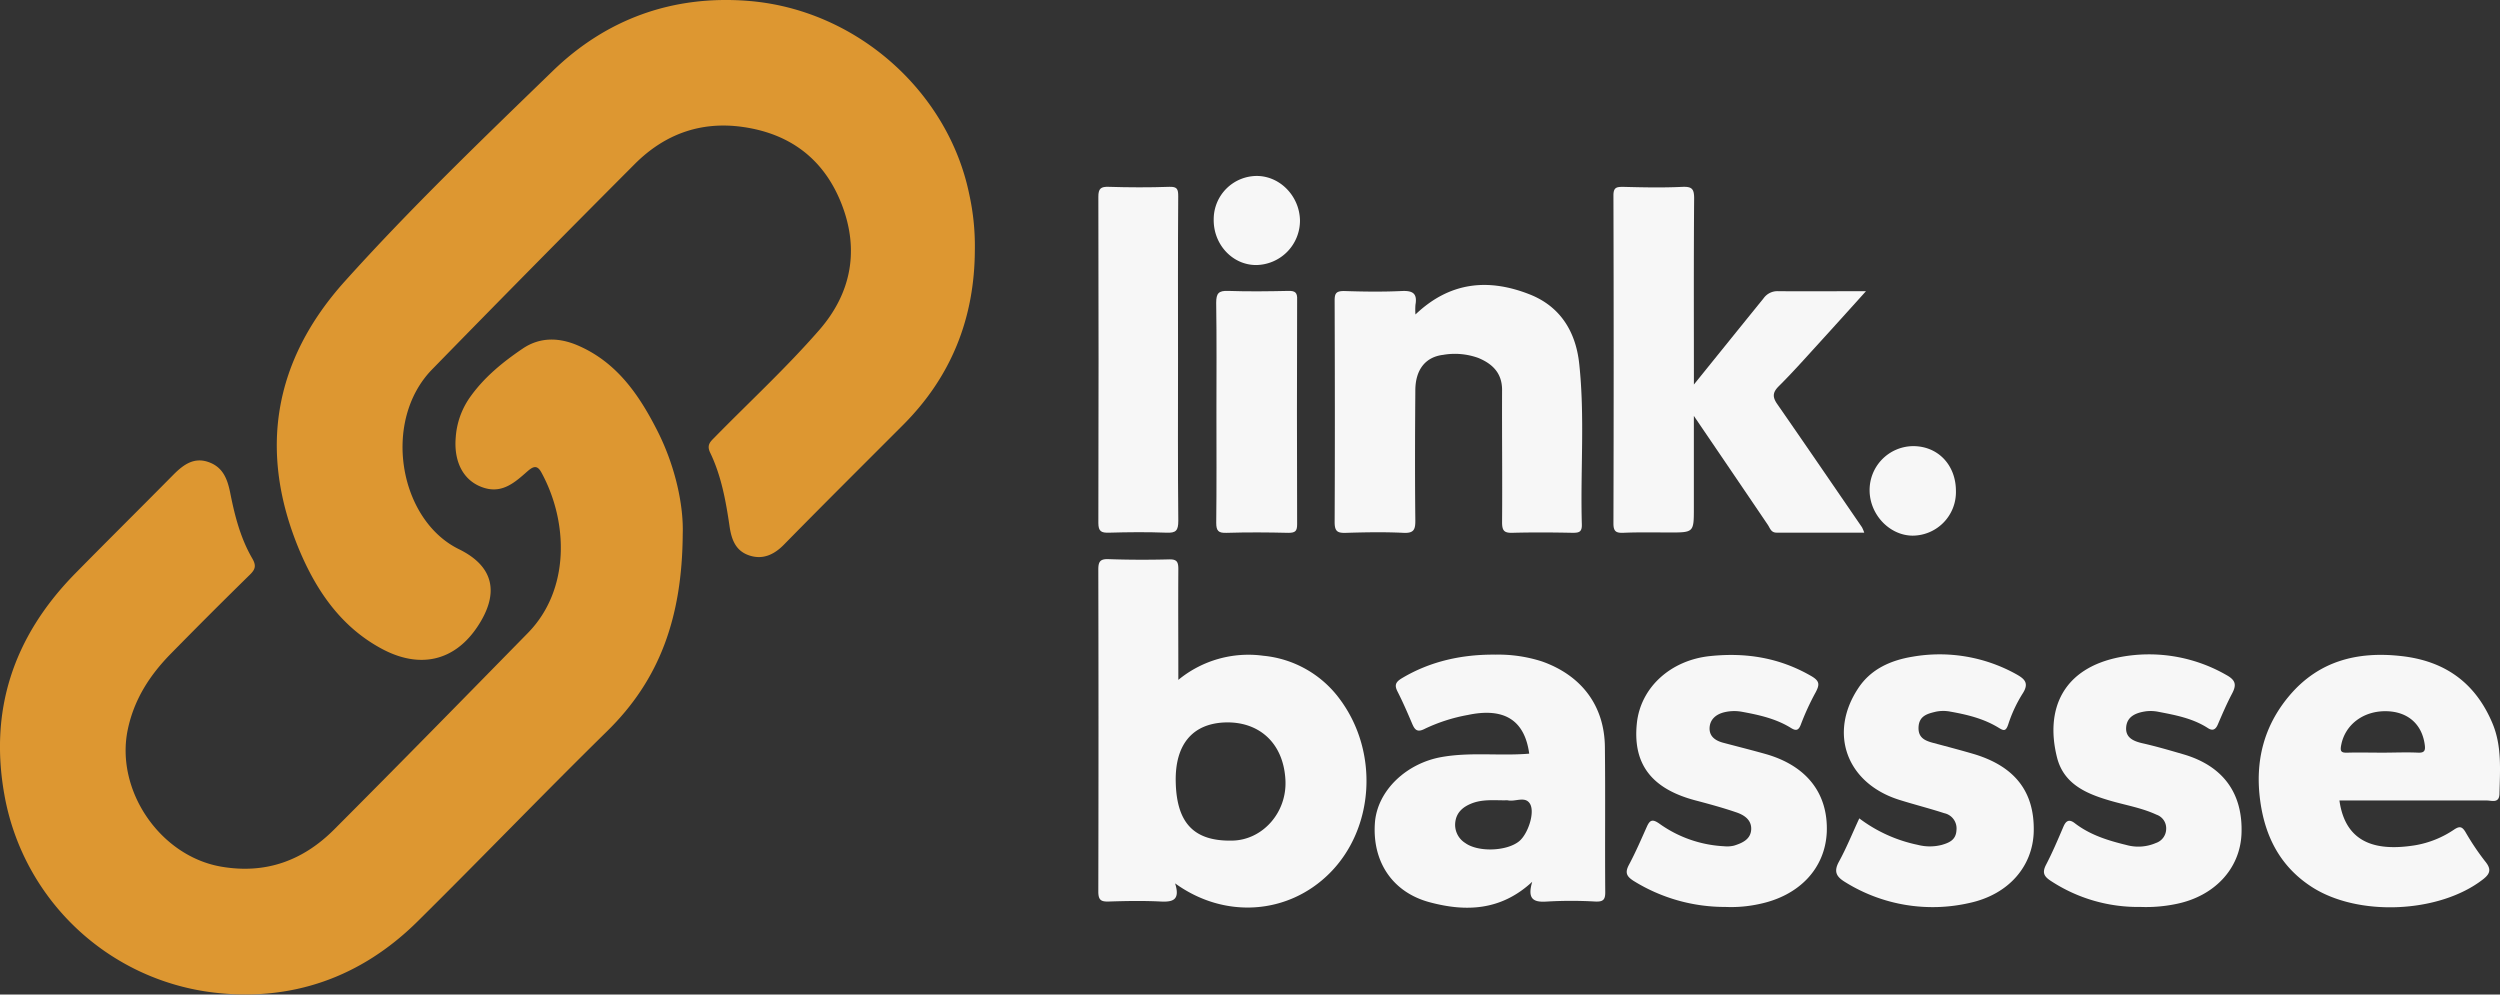 <svg xmlns="http://www.w3.org/2000/svg" viewBox="0 0 631.99 251.41">
  <rect x="0" y="0" width="631.99" height="251.41" fill="#333333" stroke="none"/>
  <defs>
    <style>
      .cls-1 {
        fill: #dd9731;
      }

      .cls-2 {
        fill: #f7f7f7;
      }
    </style>
  </defs>
  <g id="Capa_2" data-name="Capa 2">
    <g id="Capa_1-2" data-name="Capa 1">
      <g>
        <path class="cls-1" d="M189.09.22c-19-1.49-35.79,4.56-49.37,17.73C121.81,35.32,103.78,52.63,87.09,71.2c-18,20.07-21.8,43-11.42,67.86C80,149.35,86.22,158.48,96.49,164c9.62,5.17,18.39,3.13,24.18-5.53,5.62-8.41,4.3-15.25-4.66-19.64-15.18-7.44-19.48-32.43-6.77-45.45q25.52-26.15,51.31-52c7.44-7.41,16.52-10.8,27.2-9.29,12.24,1.73,20.76,8.38,25.11,19.77s2.37,22.23-5.73,31.54c-8.36,9.6-17.74,18.24-26.64,27.33-1,1-1.82,1.83-1,3.62,2.84,5.86,4,12.26,4.93,18.62.49,3.49,1.58,6.19,4.76,7.36,3.47,1.27,6.45,0,9.09-2.74,9.93-10.12,20-20.12,30-30.14,12.27-12.26,18.13-27.12,18.17-44.35a61.06,61.06,0,0,0-1.42-14C239.71,23.21,216.54,2.37,189.09.22Z"/>
        <path class="cls-1" d="M145.89,87.25c-4.77-2-9.49-2-13.72.85-5.09,3.44-9.88,7.34-13.47,12.48a19.94,19.94,0,0,0-3.5,10.08c-.52,6.47,2.24,11.31,7.5,12.76,4.47,1.23,7.57-1.57,10.54-4.19,1.51-1.33,2.53-1.8,3.63.22,6.85,12.55,7.24,29.67-3.41,40.55-16.29,16.62-32.57,33.24-49,49.7-7.85,7.85-17.29,11.34-28.56,9.38-15.54-2.7-26.82-19.43-23.59-34.7,1.61-7.63,5.56-13.69,10.83-19.08q9.93-10.12,20.06-20.05c1.34-1.31,1.61-2.25.62-4-3-5.12-4.47-10.84-5.6-16.55-.74-3.75-1.93-6.7-5.65-7.94s-6.4.88-8.87,3.38c-8.26,8.36-16.62,16.63-24.85,25C3.29,161.08-2.94,179.85,1.29,201.89a61.1,61.1,0,0,0,52.56,49c19.85,2.39,37.38-3.79,51.68-17.93,16.12-15.94,31.83-32.29,48-48.17,13.14-12.91,18.92-28.57,19.06-49.77.24-7-1.73-16.76-6.26-25.82C161.69,100,156,91.53,145.89,87.25Z"/>
        <path class="cls-2" d="M319.34,165.77a27.85,27.85,0,0,0-21.46,6.1c0-9.63-.06-18.84,0-28,0-1.89-.4-2.51-2.39-2.46-5.08.13-10.18.12-15.26-.06-2.13-.08-2.59.65-2.58,2.65q.09,40.69,0,81.39c0,2.16.7,2.58,2.67,2.51,4.35-.14,8.73-.22,13.07,0,3.12.16,5-.38,3.67-4.59,12.6,9.12,28.66,7.85,39.07-2.57,11.25-11.25,12.53-30.53,2.63-43.91A27.18,27.18,0,0,0,319.34,165.77Zm-7.75,46.73c-9.71.23-14.16-4.37-14.37-14.87-.2-9.45,4.25-14.69,12.44-15,8.43-.29,14.78,5,15.29,14.52C325.4,205.41,319.18,212.32,311.59,212.5Z"/>
        <path class="cls-2" d="M422,134.61c6.2,0,6.2,0,6.2-6.22,0-7.59,0-15.18,0-23.25,6.45,9.49,12.58,18.49,18.68,27.51.59.87.81,2,2.23,2,7.31,0,14.62,0,22.16,0a9.47,9.47,0,0,0-.57-1.36c-7.13-10.39-14.23-20.79-21.42-31.14-1.22-1.76-1.21-2.92.37-4.5,3.35-3.32,6.49-6.85,9.67-10.34,4-4.39,8-8.82,12.39-13.7-7.95,0-15.08.07-22.21,0a4.28,4.28,0,0,0-3.67,1.79c-5.75,7.1-11.49,14.21-17.62,21.81,0-16.08-.06-31.58.06-47.07,0-2.41-.57-3-3-2.9-5,.24-9.94.13-14.9,0-1.67,0-2.51.08-2.5,2.2q.12,41.45,0,82.9c0,2,.66,2.41,2.48,2.35C414.23,134.52,418.11,134.6,422,134.61Z"/>
        <path class="cls-2" d="M357.79,131.44c-.12-10.91-.08-21.82,0-32.73,0-5.14,2.47-8.45,7-9a17.42,17.42,0,0,1,8.93.78c3.56,1.48,6,3.81,6,8.09-.05,11.15.09,22.3,0,33.45,0,2.09.5,2.72,2.6,2.66,5.08-.14,10.18-.1,15.27,0,1.63,0,2.35-.23,2.29-2.15-.39-13.56.8-27.15-.67-40.67-.87-8-4.75-14.39-12.51-17.45-10.34-4.08-20.12-3.27-28.88,5.08a15.92,15.92,0,0,1,0-2.45c.52-2.9-.72-3.62-3.5-3.48-4.84.23-9.7.16-14.54,0-2,0-2.4.58-2.39,2.44.06,18.67.09,37.33,0,56,0,2.4.8,2.76,2.9,2.69,4.84-.15,9.71-.24,14.54,0C357.47,134.82,357.82,133.83,357.79,131.44Z"/>
        <path class="cls-2" d="M405.71,188.78c-.13-10.49-6-18.08-15.93-21.58a36,36,0,0,0-11.72-1.71c-8.36-.08-16.41,1.61-23.73,6-1.63,1-1.83,1.81-1,3.41,1.34,2.64,2.52,5.37,3.68,8.1.68,1.6,1.35,2.19,3.19,1.23a42.74,42.74,0,0,1,10.87-3.49c9.16-1.94,14.35,1.28,15.51,9.78-7.35.62-14.73-.44-22.06.84-9.07,1.57-16.37,8.57-16.95,16.67-.69,9.71,4.35,17.52,13.86,20.06,9,2.41,17.94,2.22,25.91-5.18-1.26,4.28.19,5.25,3.69,5a105.83,105.83,0,0,1,12.34,0c1.88.06,2.45-.45,2.43-2.39C405.7,213.24,405.85,201,405.71,188.78ZM384,212.69c-3.15,2.53-10.37,2.78-13.62.4a5.42,5.42,0,0,1-2.49-5.25c.29-2.43,1.89-3.82,4-4.68,2.74-1.14,5.67-.84,8.55-.84a3.47,3.47,0,0,1,.72,0c1.87.43,4.34-1.12,5.58.82C388.13,205.33,386.24,210.91,384,212.69Z"/>
        <path class="cls-2" d="M630.07,182.82c-4.36-10.35-12.17-15.84-23.32-17-11-1.18-20.6,1.35-27.92,9.94-6.56,7.72-8.85,16.73-7.43,26.87,1.27,9.09,5.17,16.45,12.85,21.48,11.81,7.75,32.47,6.74,43.45-1.82,1.88-1.46,2.12-2.61.53-4.55a63.84,63.84,0,0,1-5-7.46c-.82-1.32-1.45-1.49-2.81-.59a25,25,0,0,1-9.94,4c-8.87,1.4-17.48.14-19.08-11.33h2.73c11.51,0,23,0,34.52,0,1.25,0,3.14.8,3.2-1.68C632,194.6,632.49,188.56,630.07,182.82Zm-18.75,7.45c-3-.14-6.05,0-9.08,0s-5.82-.08-8.73,0c-1.68.07-2-.3-1.65-2,1-5.06,5.54-8.57,11.35-8.48,5.48.09,9.1,3.28,9.77,8.57C613.14,189.65,612.94,190.34,611.32,190.27Z"/>
        <path class="cls-2" d="M446.4,190.63c-3.55-1-7.14-1.9-10.72-2.85-1.88-.49-3.48-1.47-3.51-3.56,0-2.37,1.68-3.69,3.79-4.18a10.79,10.79,0,0,1,4.31-.12c4.33.79,8.65,1.73,12.47,4.1,1.21.75,1.91.74,2.51-.87A63.84,63.84,0,0,1,459,175c1-1.91,1.06-2.83-1.11-4.09-8-4.63-16.43-6-25.55-5.06-9.88,1-17.59,7.82-18.55,17-1.07,10.28,3.71,16.55,14.78,19.48,3.45.91,6.9,1.85,10.28,3,2,.66,3.91,1.87,3.85,4.25-.07,2.57-2.22,3.53-4.34,4.19a7.56,7.56,0,0,1-2.52.16,30.71,30.71,0,0,1-16.38-5.73c-1.72-1.2-2.38-.92-3.14.78-1.46,3.27-2.88,6.56-4.57,9.72-1.05,2-.45,2.92,1.24,4a43.7,43.7,0,0,0,23.18,6.57,33.35,33.35,0,0,0,8.63-.75c10.09-2.11,16.58-9,17-18.13C462.18,200.61,456.76,193.6,446.4,190.63Z"/>
        <path class="cls-2" d="M551.83,190.65c-3.43-1-6.86-2-10.33-2.78-2.34-.55-4.28-1.49-4-4.17s2.59-3.53,4.93-3.88a9.87,9.87,0,0,1,3.25.13c4.33.83,8.67,1.65,12.47,4.11,1.19.77,1.94.4,2.5-.9,1.13-2.63,2.26-5.26,3.59-7.79,1.16-2.18,1-3.4-1.42-4.73a39.25,39.25,0,0,0-26.72-4.56C521.31,168.87,517,179.45,520,191.46c1.67,6.65,7.23,9.12,13.21,10.88,4,1.19,8.13,1.84,11.95,3.61a3.63,3.63,0,0,1,2.44,3.62,3.79,3.79,0,0,1-2.61,3.54,11.16,11.16,0,0,1-7.41.51c-4.66-1.13-9.2-2.53-13.07-5.51-1.4-1.08-2.21-.7-2.88.86-1.4,3.27-2.79,6.57-4.44,9.72-1,2-.4,2.91,1.25,4a40.12,40.12,0,0,0,22.64,6.58,37.51,37.51,0,0,0,9-.74c9.65-1.93,16.17-8.83,16.56-17.69C567.06,200.55,562,193.58,551.83,190.65Z"/>
        <path class="cls-2" d="M499.05,190.64c-3.41-1-6.87-1.91-10.32-2.83-2.1-.56-3.86-1.3-3.73-4,.14-2.91,2.35-3.41,4.44-3.91a9.34,9.34,0,0,1,3.61,0c4.25.75,8.44,1.77,12.18,4.06,1.27.78,1.83,1,2.44-.82a34.71,34.71,0,0,1,3.61-7.76c1.78-2.71.53-3.78-1.68-5a39.89,39.89,0,0,0-26.17-4.36c-5.37.89-10.4,3.05-13.61,7.86-7.69,11.49-3,24.19,10.41,28.35,3.74,1.17,7.54,2.13,11.26,3.34a3.93,3.93,0,0,1,3.1,4.24c-.11,2.52-1.8,3.21-3.69,3.77a12.15,12.15,0,0,1-6.08,0,36.93,36.93,0,0,1-14.8-6.7c-1.8,3.89-3.28,7.56-5.17,11-1.4,2.58-.5,3.85,1.68,5.16a41.78,41.78,0,0,0,31.45,5.2c9.88-2.17,15.94-9.32,16.14-18.08C514.33,200.21,509.42,193.78,499.05,190.64Z"/>
        <path class="cls-2" d="M280.34,134.66c4.84-.14,9.7-.19,14.53,0,2.4.1,3-.51,3-3-.14-13.68-.07-27.36-.07-41s-.05-27.36.05-41c0-1.85-.23-2.5-2.28-2.43-5.08.18-10.17.16-15.26,0-2-.07-2.66.4-2.65,2.53q.1,41.22,0,82.46C277.67,134.32,278.38,134.72,280.34,134.66Z"/>
        <path class="cls-2" d="M325.72,73.54c-5.09.11-10.19.18-15.27,0-2.4-.09-3,.63-3,3,.14,9.2.06,18.41.06,27.62s.06,18.66-.05,28c0,2.07.56,2.61,2.61,2.54,5.2-.16,10.42-.13,15.62,0,1.76,0,2.23-.45,2.22-2.19q-.09-28.35,0-56.7C328,74,327.45,73.5,325.72,73.54Z"/>
        <path class="cls-2" d="M483.45,135.41a11,11,0,0,0,11-11.29c0-6.56-4.52-11.34-10.82-11.34a11.1,11.1,0,0,0-11,11.33C472.73,130.15,477.69,135.35,483.45,135.41Z"/>
        <path class="cls-2" d="M317.54,67A11.23,11.23,0,0,0,328.63,55.7c-.12-6.09-5-11.17-10.86-11.22a10.94,10.94,0,0,0-10.95,11C306.73,61.78,311.55,67,317.54,67Z"/>
      </g>
    </g>
  </g>
</svg>
